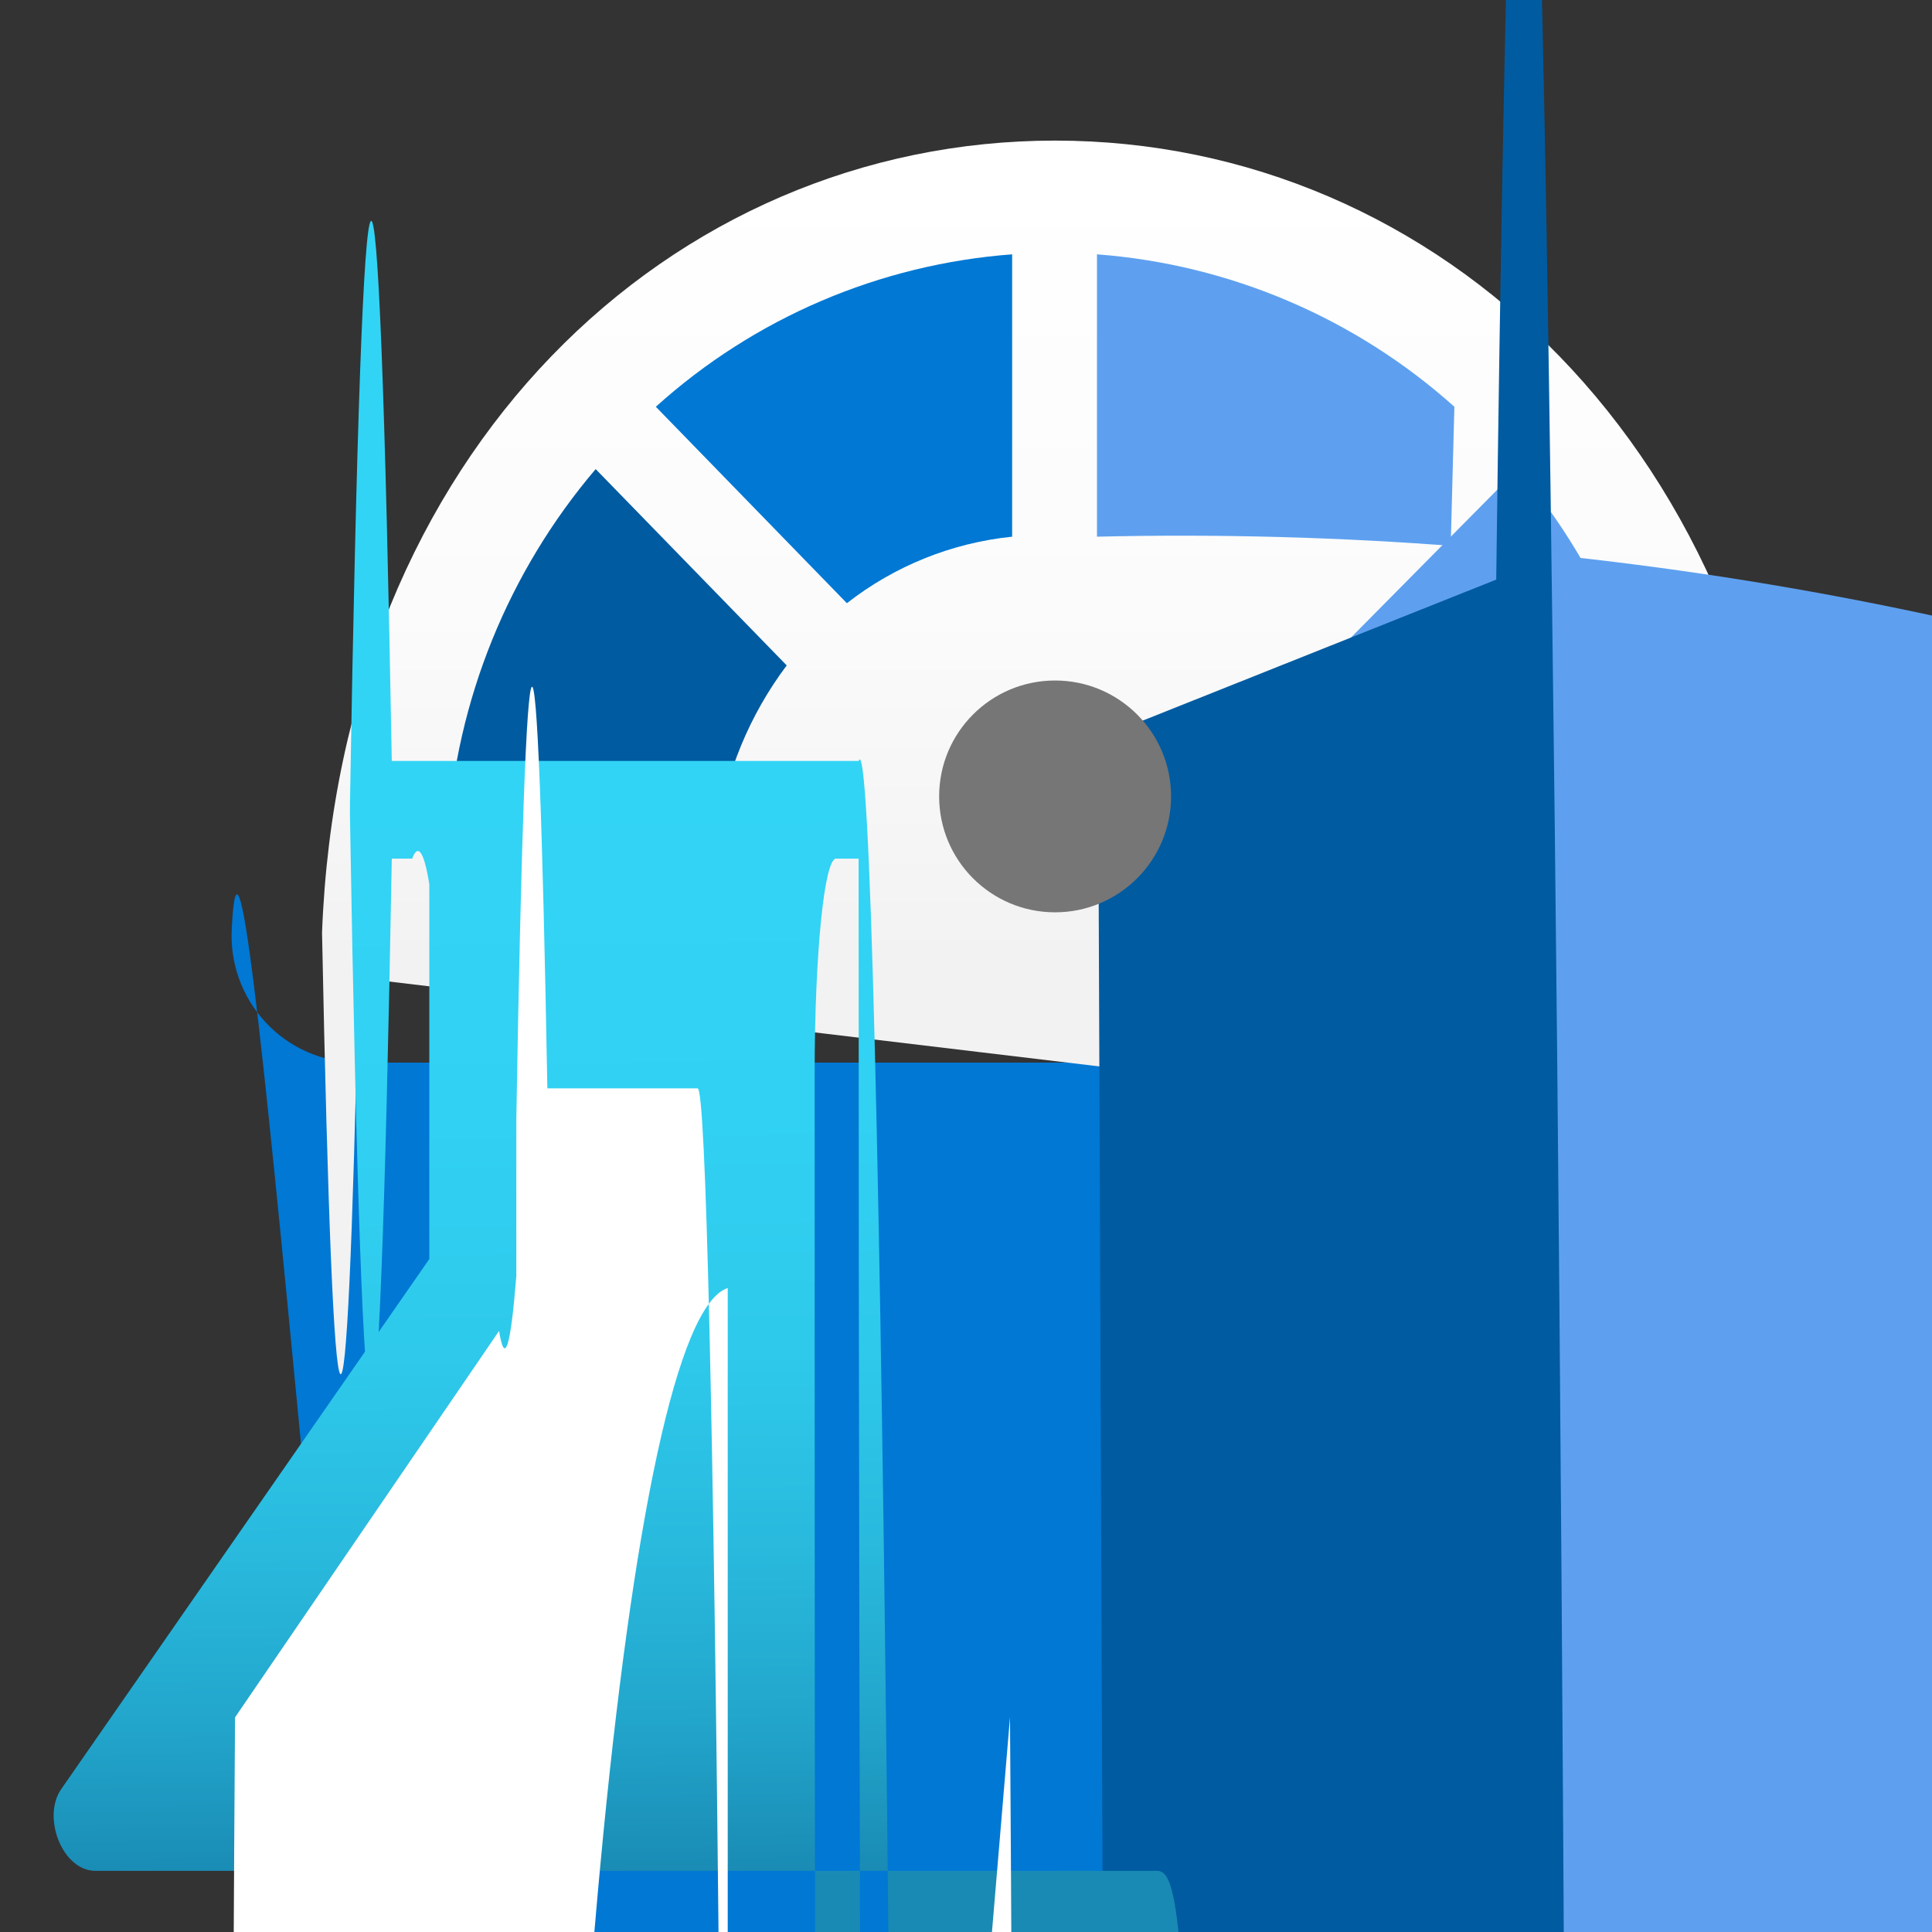 <?xml version="1.0" encoding="UTF-8"?>
<svg xmlns="http://www.w3.org/2000/svg" xmlns:xlink="http://www.w3.org/1999/xlink" width="70pt" height="70pt" viewBox="0 0 70 70" version="1.1">
<rect x="0" y="0" width="70" height="70" fill="#333333" stroke="none"/>
<defs>
<linearGradient id="linear0" gradientUnits="userSpaceOnUse" x1="9.83" y1="1.59" x2="9.83" y2="8.94" gradientTransform="matrix(3.889,0,0,3.889,0,0)">
<stop offset="0" style="stop-color:rgb(100%,100%,100%);stop-opacity:1;"/>
<stop offset="0.56" style="stop-color:rgb(98.431%,98.431%,98.431%);stop-opacity:1;"/>
<stop offset="1" style="stop-color:rgb(94.902%,94.902%,94.902%);stop-opacity:1;"/>
</linearGradient>
<linearGradient id="linear1" gradientUnits="userSpaceOnUse" x1="5.71" y1="7.13" x2="5.82" y2="17.51" gradientTransform="matrix(3.889,0,0,3.889,0,0)">
<stop offset="0" style="stop-color:rgb(19.608%,83.137%,96.078%);stop-opacity:1;"/>
<stop offset="0.32" style="stop-color:rgb(19.216%,81.961%,95.294%);stop-opacity:1;"/>
<stop offset="0.53" style="stop-color:rgb(18.039%,78.824%,92.157%);stop-opacity:1;"/>
<stop offset="0.7" style="stop-color:rgb(16.078%,72.941%,87.059%);stop-opacity:1;"/>
<stop offset="0.86" style="stop-color:rgb(13.333%,64.706%,79.608%);stop-opacity:1;"/>
<stop offset="1" style="stop-color:rgb(9.804%,54.118%,70.196%);stop-opacity:1;"/>
<stop offset="1" style="stop-color:rgb(9.804%,54.118%,70.196%);stop-opacity:1;"/>
</linearGradient>
</defs>
<g id="surface1">
<path style=" stroke:none;fill-rule:nonzero;fill:rgb(0%,47.059%,83.137%);fill-opacity:1;" d="M 38.227 202.223 C 56.195 202.223 67.16 15.555 68.055 33.641 C 68.121 34.906 67.66 36.145 66.785 37.062 C 65.91 37.98 64.695 38.5 63.43 38.5 L 12.871 38.5 C 11.625 38.469 10.445 37.938 9.605 37.02 C 8.762 36.102 8.324 34.883 8.398 33.641 C 9.293 15.555 20.262 202.223 38.227 202.223 Z "/>
<path style=" stroke:none;fill-rule:nonzero;fill:url(#linear0);" d="M 12.988 35.43 C 12.57 55.137 12.082 54.535 11.668 33.793 C 12.328 16.332 24.344 5.094 38.227 5.094 C 52.109 5.094 64.129 16.332 64.984 33.793 C 64.848 39.992 64.703 44.484 64.555 47.172 L 111.223 47.172 Z "/>
<path style=" stroke:none;fill-rule:nonzero;fill:rgb(36.863%,62.745%,93.725%);fill-opacity:1;" d="M 52.695 14.738 C 49.105 11.52 44.551 9.578 39.746 9.215 L 39.746 19.445 C 110.621 17.781 169.426 73.887 171.09 144.766 C 172.758 215.641 116.648 274.445 45.773 276.109 Z "/>
<path style=" stroke:none;fill-rule:nonzero;fill:rgb(0%,47.059%,83.137%);fill-opacity:1;" d="M 23.762 14.738 L 30.684 21.855 C 32.414 20.504 34.488 19.668 36.672 19.445 L 36.672 9.215 C 31.875 9.574 27.332 11.516 23.762 14.738 Z "/>
<path style=" stroke:none;fill-rule:nonzero;fill:rgb(36.863%,62.745%,93.725%);fill-opacity:1;" d="M 47.949 24.109 C 49.348 25.891 50.246 28.012 50.555 30.254 L 60.355 30.254 C 60.027 25.375 58.145 20.73 54.988 16.996 Z "/>
<path style=" stroke:none;fill-rule:nonzero;fill:rgb(0%,35.686%,63.137%);fill-opacity:1;" d="M 28.504 24.109 L 21.582 16.996 C 18.414 20.723 16.531 25.371 16.215 30.254 L 25.977 30.254 C 26.281 28.023 27.152 25.91 28.504 24.109 Z "/>
<path style=" stroke:none;fill-rule:nonzero;fill:rgb(0%,35.686%,63.137%);fill-opacity:1;" d="M 56.234 21.895 C 55.641 -25.113 54.805 -25.484 54.211 21 L 39.785 26.754 L 40.91 314.535 L 55.34 308.777 C 56.012 306.148 56.598 261.344 56.801 196.914 C 57 132.484 56.773 62.387 56.234 21.895 Z "/>
<path style=" stroke:none;fill-rule:nonzero;fill:rgb(46.275%,46.275%,46.275%);fill-opacity:1;" d="M 42.43 28.855 C 42.43 31.176 40.547 33.055 38.227 33.055 C 35.906 33.055 34.027 31.176 34.027 28.855 C 34.027 26.535 35.906 24.656 38.227 24.656 C 40.547 24.656 42.43 26.535 42.43 28.855 Z "/>
<path style=" stroke:none;fill-rule:nonzero;fill:url(#linear1);" d="M 41.727 67.785 L 3.461 67.785 C 2.254 67.785 1.516 65.84 2.215 64.828 L 15.555 45.617 C 15.555 45.332 15.555 45.047 15.555 44.762 L 15.555 32.043 C 15.371 30.871 15.145 30.531 14.934 31.109 L 14.195 31.109 C 13.723 57.734 13.145 57.156 12.68 29.594 L 12.68 29.09 C 13.145 1.527 13.723 0.949 14.195 27.57 L 31.109 27.57 C 31.516 26.492 31.91 42.121 32.195 70.805 C 32.48 99.484 32.637 138.691 32.629 179.238 L 32.629 179.898 C 32.227 180.953 31.84 165.715 31.555 137.664 C 31.27 109.617 31.109 71.164 31.109 31.109 L 30.293 31.109 C 29.863 31.109 29.516 34.594 29.516 38.891 L 29.516 51.605 C 29.523 82.145 29.617 111.84 29.789 137.16 L 43.012 156.371 C 43.672 65.84 42.973 67.785 41.727 67.785 Z "/>
<path style=" stroke:none;fill-rule:nonzero;fill:rgb(100%,100%,100%);fill-opacity:1;" d="M 8.516 62.223 L 18.082 48.223 C 18.289 49.496 18.5 48.832 18.707 46.238 L 18.707 40.562 C 19.051 20.066 19.48 19.637 19.832 39.434 L 25.277 39.434 C 25.574 39.414 25.855 51.418 26.062 72.688 C 26.266 93.957 26.379 122.664 26.367 152.211 L 26.367 46.668 C 22.715 47.848 19.852 78.406 19.969 114.918 C 20.086 151.43 23.145 180.07 26.793 178.891 L 36.594 62.223 C 36.773 87.625 36.789 120.863 36.641 148.051 C 36.492 175.238 36.203 191.699 35.895 190.555 L 9.18 190.555 C 8.875 190.219 8.598 173.188 8.461 146.293 C 8.324 119.398 8.344 87.047 8.516 62.223 Z "/>
</g>
</svg>

